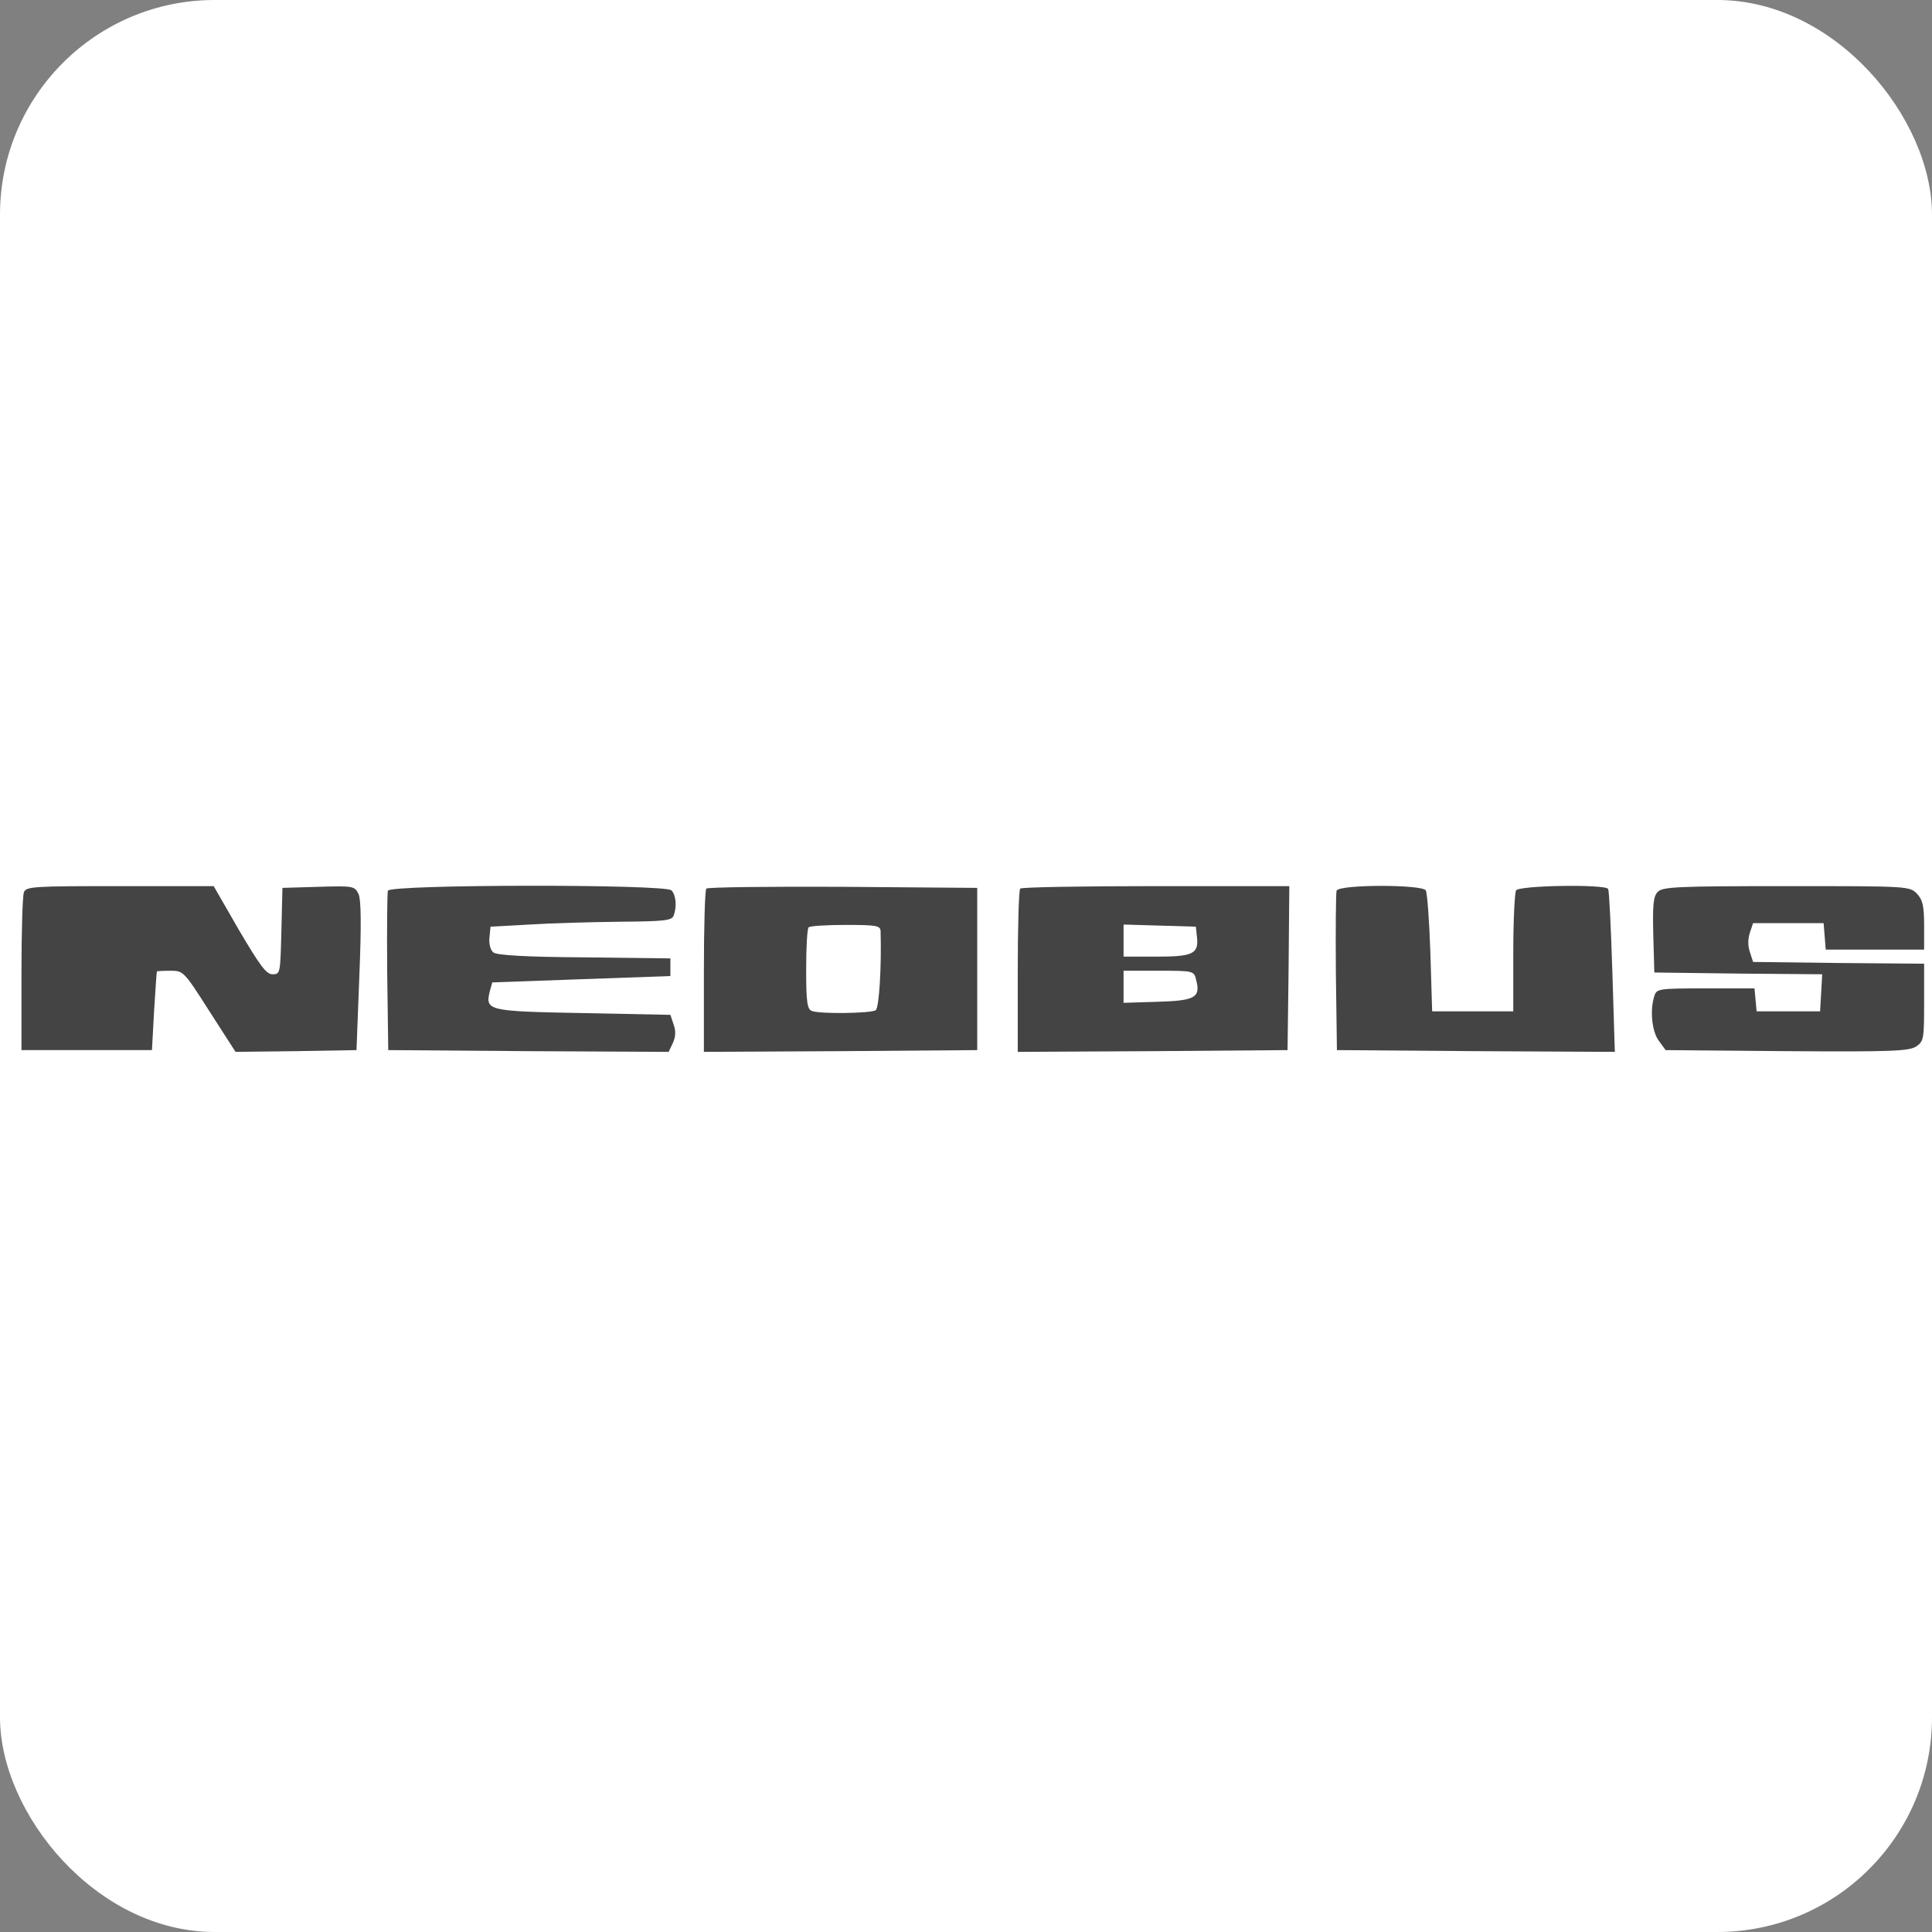 <svg width="90" height="90" viewBox="0 0 90 90" fill="none" xmlns="http://www.w3.org/2000/svg">
<rect x="0" y="0" width="90" height="90" fill="#808080" stroke="none"/>
<rect width="90" height="90" rx="10" fill="white"/>
<path d="M1.115 41.558C1.049 41.722 1 43.447 1 45.386V48.918H4.039H7.079L7.177 47.111C7.243 46.108 7.292 45.287 7.309 45.254C7.309 45.238 7.604 45.221 7.949 45.221C8.541 45.221 8.574 45.254 9.757 47.111L10.972 49L13.781 48.967L16.607 48.918L16.739 45.484C16.837 43.102 16.821 41.919 16.706 41.656C16.525 41.279 16.476 41.262 14.849 41.311L13.157 41.361L13.108 43.365C13.059 45.336 13.059 45.386 12.697 45.386C12.402 45.386 12.106 44.975 11.136 43.332L9.954 41.279H5.584C1.591 41.279 1.23 41.295 1.115 41.558Z" fill="#444444"/>
<path d="M18.07 41.492C18.037 41.607 18.02 43.316 18.037 45.303L18.086 48.918L24.625 48.967L31.147 49L31.344 48.589C31.475 48.294 31.492 48.031 31.377 47.719L31.229 47.275L27.138 47.193C22.686 47.111 22.604 47.078 22.817 46.174L22.933 45.764L27.073 45.616L31.229 45.468V45.057V44.646L27.22 44.597C24.51 44.581 23.13 44.498 22.982 44.367C22.85 44.269 22.768 43.956 22.801 43.677L22.85 43.168L24.657 43.069C25.66 43.004 27.549 42.954 28.863 42.938C30.9 42.921 31.295 42.889 31.377 42.658C31.541 42.248 31.492 41.689 31.278 41.476C30.983 41.18 18.185 41.196 18.07 41.492Z" fill="#444444"/>
<path d="M32.905 41.394C32.839 41.443 32.79 43.184 32.79 45.254V49L39.164 48.967L45.522 48.918V45.139V41.361L39.263 41.311C35.829 41.295 32.971 41.328 32.905 41.394ZM41.021 43.365C41.07 45.008 40.955 46.963 40.791 47.061C40.561 47.209 38.179 47.242 37.817 47.094C37.604 47.012 37.554 46.684 37.554 45.156C37.554 44.137 37.604 43.25 37.669 43.201C37.719 43.135 38.507 43.086 39.394 43.086C40.807 43.086 41.004 43.118 41.021 43.365Z" fill="#444444"/>
<path d="M47.526 41.394C47.46 41.443 47.411 43.184 47.411 45.254V49L53.703 48.967L59.979 48.918L60.028 45.09L60.061 41.279H53.851C50.434 41.279 47.575 41.328 47.526 41.394ZM55.757 43.628C55.855 44.433 55.576 44.564 53.884 44.564H52.34V43.825V43.069L54.032 43.118L55.708 43.168L55.757 43.628ZM55.724 45.665C55.938 46.47 55.658 46.618 53.917 46.667L52.34 46.716V45.961V45.221H53.983C55.609 45.221 55.626 45.221 55.724 45.665Z" fill="#444444"/>
<path d="M62.263 41.492C62.23 41.607 62.214 43.316 62.23 45.303L62.279 48.918L68.752 48.967L75.225 49L75.11 45.271C75.044 43.217 74.962 41.492 74.913 41.41C74.765 41.18 70.773 41.246 70.625 41.476C70.559 41.591 70.494 42.905 70.494 44.4V47.111H68.604H66.715L66.633 44.4C66.584 42.905 66.485 41.591 66.419 41.476C66.222 41.196 62.378 41.196 62.263 41.492Z" fill="#444444"/>
<path d="M77.23 41.541C77.016 41.755 76.983 42.133 77.016 43.562L77.065 45.303L80.975 45.353L84.885 45.386L84.836 46.256L84.787 47.111H83.308H81.83L81.78 46.569L81.731 46.043H79.447C77.262 46.043 77.164 46.059 77.065 46.404C76.852 47.045 76.95 48.063 77.279 48.491L77.591 48.918L83.226 48.967C88.073 49 88.91 48.967 89.255 48.754C89.617 48.507 89.633 48.408 89.633 46.7V44.893L85.657 44.86L81.665 44.811L81.517 44.351C81.419 44.071 81.419 43.743 81.517 43.447L81.665 43.004H83.308H84.951L85 43.611L85.05 44.236H87.35H89.633V43.118C89.633 42.215 89.567 41.919 89.305 41.64C88.96 41.279 88.91 41.279 83.226 41.279C78.182 41.279 77.46 41.311 77.23 41.541Z" fill="#444444"/>
</svg>
